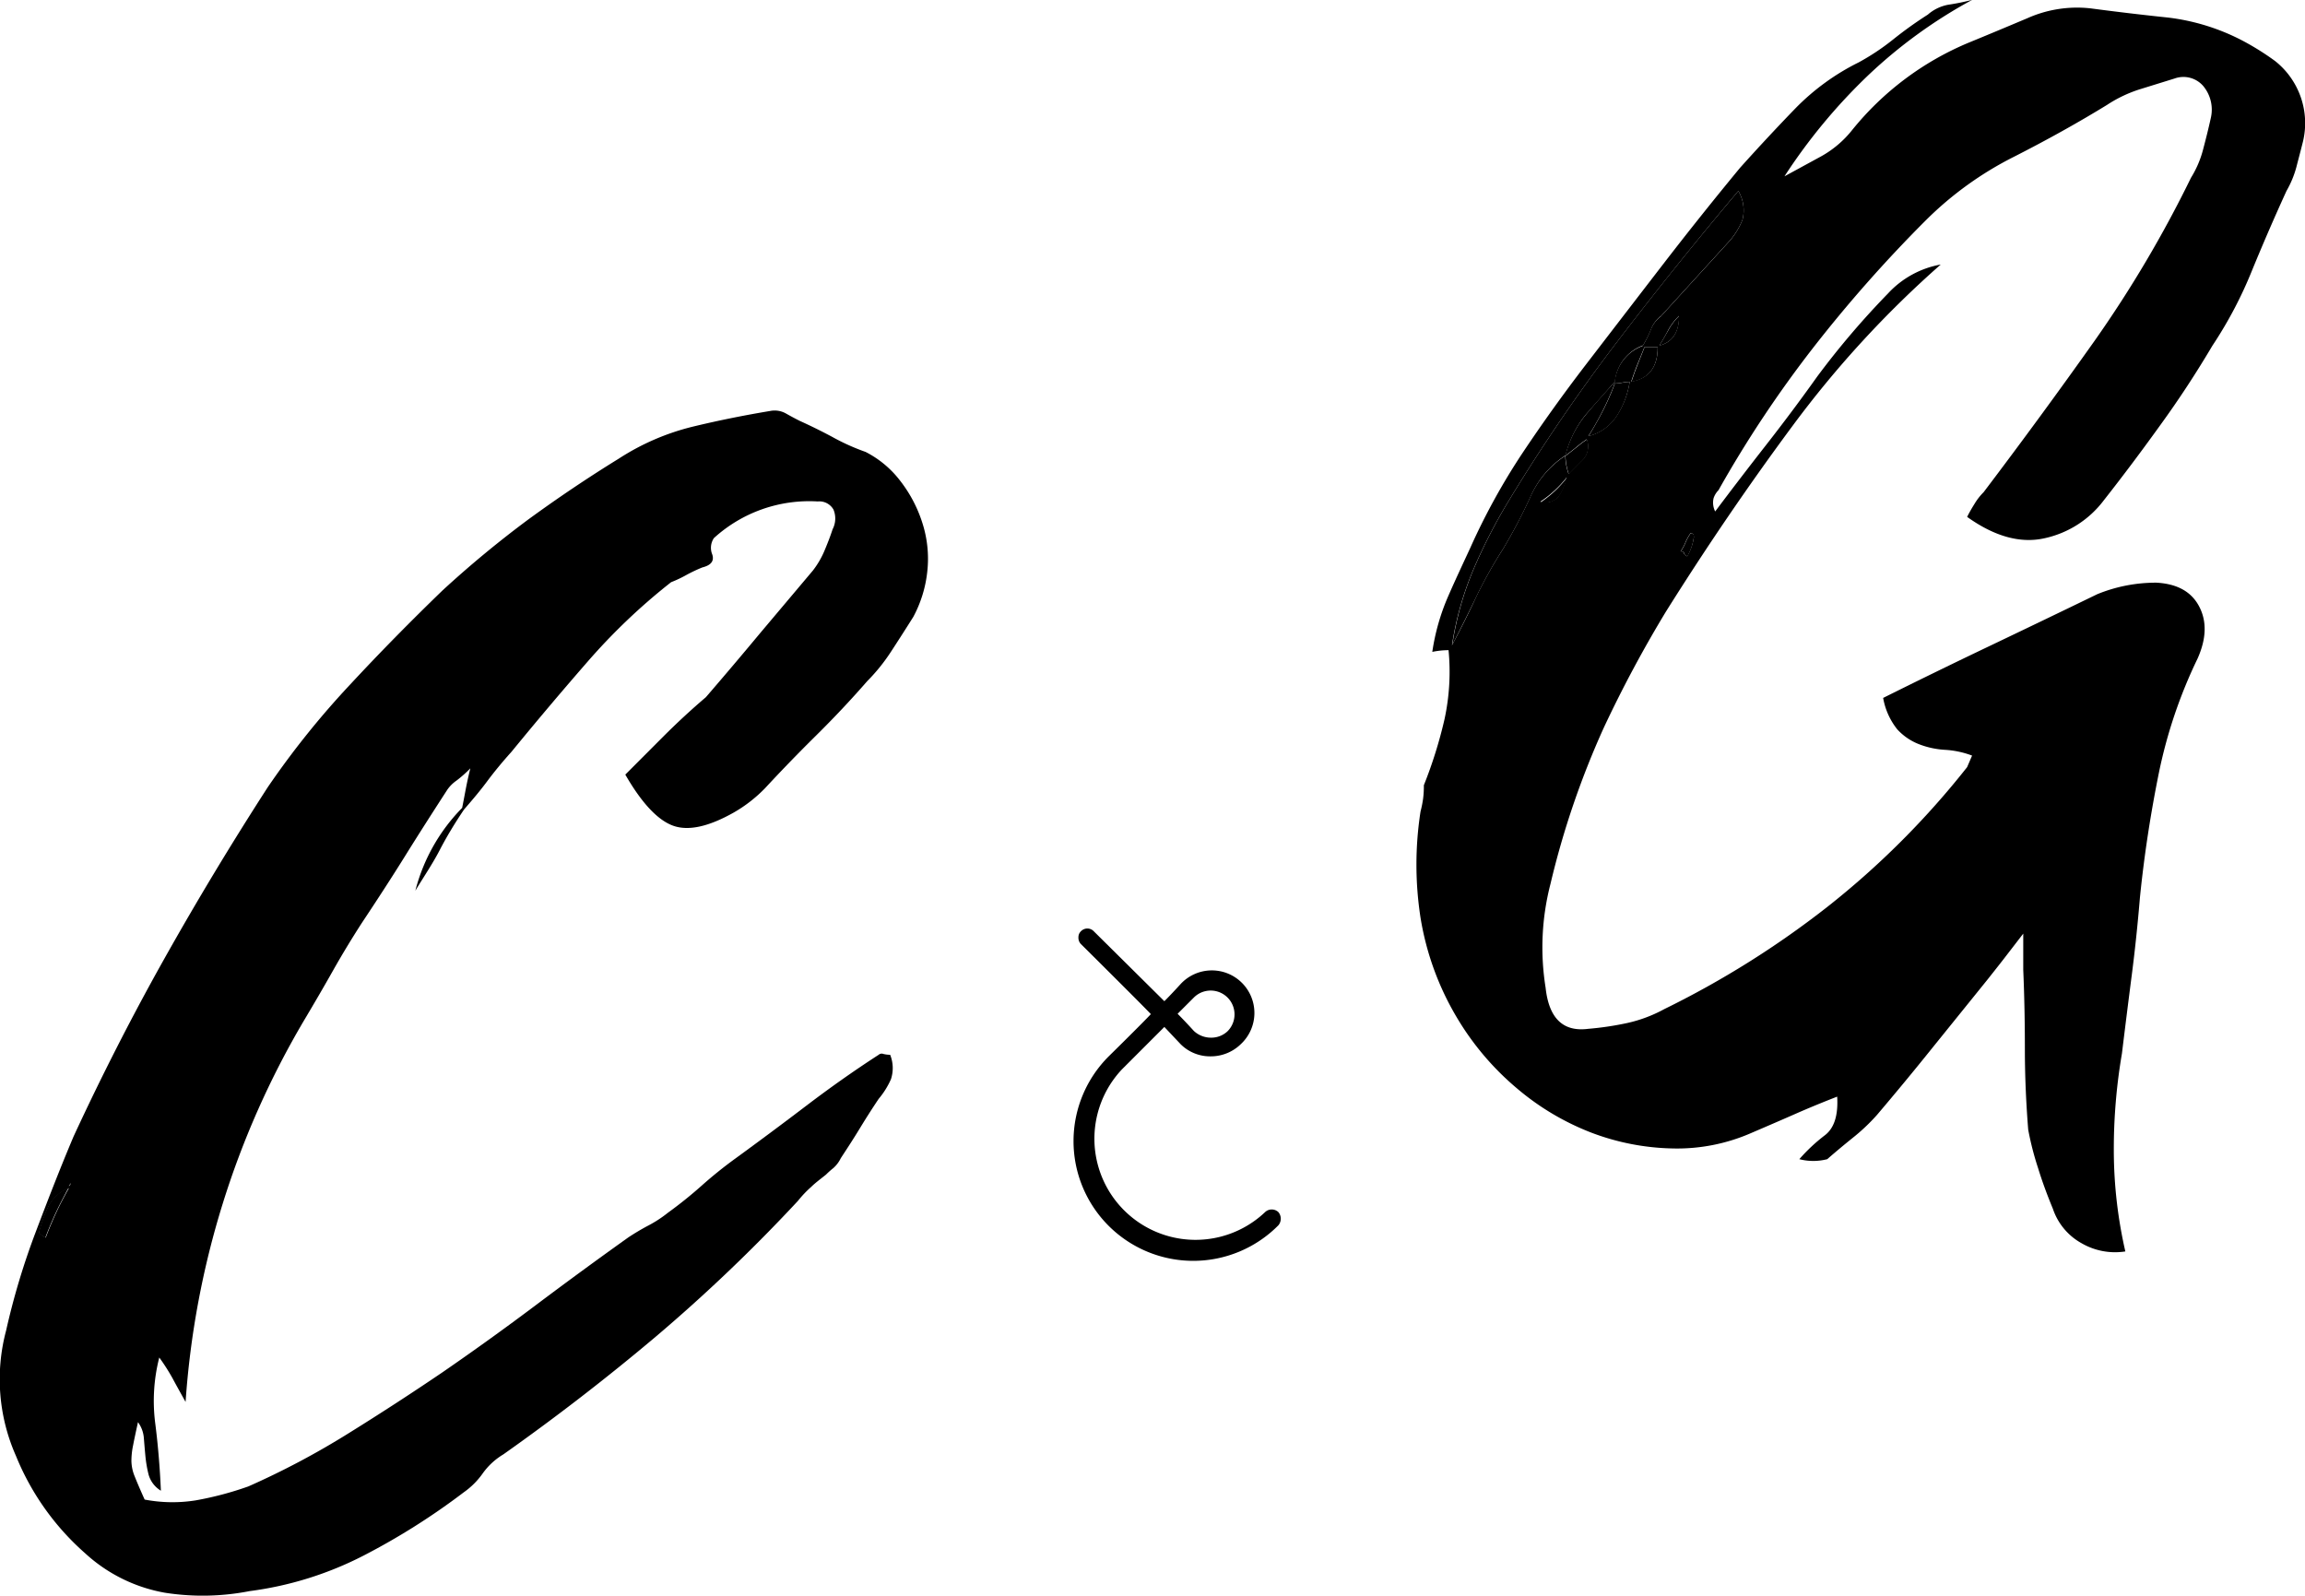 <svg id="レイヤー_1" data-name="レイヤー 1" xmlns="http://www.w3.org/2000/svg" viewBox="0 0 283.8 196.5"><defs><style>.cls-1{fill:black;}</style></defs><path class="cls-1" d="M453.2,145.25a9.75,9.75,0,0,1,3.45,9.93c-.27,1.08-.55,2.13-.81,3.14a12.28,12.28,0,0,1-1.22,2.94q-2.22,4.86-4.26,9.83a51.4,51.4,0,0,1-4.86,9.22q-3,5.07-6.38,9.73c-2.23,3.1-4.56,6.22-7,9.32a12.43,12.43,0,0,1-7.29,4.66q-4.45,1-9.53-2.63c.27-.54.58-1.08.92-1.62a7.28,7.28,0,0,1,1.11-1.42Q424.41,189,431,179.7a146.08,146.08,0,0,0,11.86-20.06,12.63,12.63,0,0,0,1.51-3.55c.34-1.28.65-2.53.92-3.75a4.55,4.55,0,0,0-.92-4,3.22,3.22,0,0,0-3.54-.92l-4.26,1.32a16.28,16.28,0,0,0-4.05,1.93q-5.28,3.24-11.45,6.38a42.29,42.29,0,0,0-10.84,7.81,169.08,169.08,0,0,0-13.88,15.7,142,142,0,0,0-11.66,17.54,2.56,2.56,0,0,0-.61,1,2.4,2.4,0,0,0,.2,1.62q3-4,6.29-8.21t6.28-8.41a101.34,101.34,0,0,1,8.72-10.23,11.61,11.61,0,0,1,6.48-3.55,127.38,127.38,0,0,0-18.24,19.86q-8.11,10.94-15.61,22.9a152.19,152.19,0,0,0-7.6,14.19A105.08,105.08,0,0,0,364,246.58a31.22,31.22,0,0,0-.6,12.77q.61,5.68,5.26,5.07a37.29,37.29,0,0,0,4.77-.71A17.26,17.26,0,0,0,378,262a113.63,113.63,0,0,0,20.06-12.57A103.54,103.54,0,0,0,415.3,232.2l.61-1.42a11.26,11.26,0,0,0-3.34-.71,10.47,10.47,0,0,1-3.24-.71,7.11,7.11,0,0,1-2.64-1.82,8.58,8.58,0,0,1-1.73-3.86q6.5-3.24,13.08-6.38t13.28-6.39a19.05,19.05,0,0,1,7.29-1.42c2.57.14,4.32,1.12,5.27,2.95s.88,3.94-.2,6.38a59.94,59.94,0,0,0-4.77,14.08c-1,4.94-1.79,10-2.33,15.31-.27,3.24-.6,6.42-1,9.52s-.81,6.36-1.22,9.73a69.87,69.87,0,0,0-1,12,55.93,55.93,0,0,0,1.42,12.37,8.22,8.22,0,0,1-5.37-1,7.61,7.61,0,0,1-3.55-4.25c-.67-1.62-1.29-3.27-1.82-5a36.19,36.19,0,0,1-1.22-4.75c-.27-3.38-.41-6.7-.41-9.94s-.06-6.49-.2-9.73v-4.46l-2.42,3.14c-.69.89-1.36,1.73-2,2.54l-6.79,8.41c-2.22,2.77-4.49,5.51-6.78,8.21a23.73,23.73,0,0,1-3,2.84c-1,.81-2.06,1.68-3.14,2.63a6.9,6.9,0,0,1-3.44,0,21.36,21.36,0,0,1,3.14-2.94q1.73-1.31,1.52-4.76c-1.75.68-3.48,1.39-5.16,2.13s-3.49,1.52-5.38,2.33a22.76,22.76,0,0,1-9.72,1.92,29.73,29.73,0,0,1-9.94-1.92,31.77,31.77,0,0,1-9.22-5.47,34.15,34.15,0,0,1-7.4-8.72A34.92,34.92,0,0,1,348,250.74a42.74,42.74,0,0,1,0-13.07,14.32,14.32,0,0,0,.31-1.53,11.83,11.83,0,0,0,.1-1.71,55.29,55.29,0,0,0,2.54-8.11,27.61,27.61,0,0,0,.5-8.52,10.07,10.07,0,0,0-2,.21,26.89,26.89,0,0,1,1.93-6.79c.87-2,1.79-3.95,2.74-6a80.66,80.66,0,0,1,6.48-11.76q3.65-5.46,7.7-10.74,4.67-6.08,9.43-12.26t9.62-12.06q3.45-3.84,6.8-7.3a28.69,28.69,0,0,1,7.8-5.67,28.8,28.8,0,0,0,4.25-2.83,48.91,48.91,0,0,1,4.26-3.05,5.26,5.26,0,0,1,2.53-1.22,28,28,0,0,0,2.94-.6A60.4,60.4,0,0,0,403.14,147a69.65,69.65,0,0,0-10.33,12.46l4.46-2.43a12.83,12.83,0,0,0,3.85-3.24A36.45,36.45,0,0,1,415.5,143c2.44-1,4.83-2,7.2-3a15,15,0,0,1,7.8-1.22q4.67.62,9.43,1.12a26.52,26.52,0,0,1,9.42,2.93A32.75,32.75,0,0,1,453.2,145.25Zm-65.56,19.56a4.71,4.71,0,0,0-.51-3.55q-7.69,9.12-14.9,18.55a221.43,221.43,0,0,0-13.47,19.76,67.88,67.88,0,0,0-4.26,8.31,39,39,0,0,0-2.63,9.32q1.62-3,3-6a56.11,56.11,0,0,1,3.24-5.78,64.2,64.2,0,0,0,3.36-6.38,11.67,11.67,0,0,1,4.35-5.17,7.1,7.1,0,0,0,.41,2.23l1.82-1.83a2.43,2.43,0,0,0,.41-2.43,12.58,12.58,0,0,0-1.22.92c-.41.33-.88.7-1.42,1.11a12.81,12.81,0,0,1,2.54-5.07c1.14-1.35,2.33-2.7,3.54-4a5.28,5.28,0,0,1,3.45-4.46,14.2,14.2,0,0,0,1-2,3.6,3.6,0,0,1,1.22-1.62l4.25-4.66,4.25-4.66A9,9,0,0,0,387.64,164.81Zm-6,39a.36.36,0,0,0-.4-.41,6.15,6.15,0,0,0-.62,1.12,6.58,6.58,0,0,1-.6,1.12c.26,0,.4.07.4.19s.14.28.41.41A6.39,6.39,0,0,0,381.66,203.82Zm-4.26-23.51q2.44-.6,2.44-3.65a7.1,7.1,0,0,0-1.32,1.73C378.18,179,377.81,179.64,377.4,180.31Zm-.2.2h-1.62l-.81,2c-.28.68-.54,1.42-.81,2.23Q377.2,184.17,377.2,180.51Zm-3.45,4.26a5.36,5.36,0,0,0-.91.1,4.5,4.5,0,0,1-.91.1,32.7,32.7,0,0,1-1.42,3.25q-.81,1.62-1.83,3.24a5.87,5.87,0,0,0,3.45-2.43A10.66,10.66,0,0,0,373.75,184.77ZM365,198.85a8.61,8.61,0,0,0,1-2.33,13.75,13.75,0,0,1-3.25,3A2.15,2.15,0,0,0,365,198.85Z" transform="translate(-173.1 -137.75)"/><path class="cls-1" d="M387.13,161.26a4.71,4.71,0,0,1,.51,3.55,9,9,0,0,1-1.53,2.53L381.86,172l-4.25,4.66a3.6,3.6,0,0,0-1.22,1.62,14.2,14.2,0,0,1-1,2,5.28,5.28,0,0,0-3.45,4.46c-1.21,1.35-2.4,2.7-3.54,4a12.81,12.81,0,0,0-2.54,5.07,11.67,11.67,0,0,0-4.35,5.17,64.2,64.2,0,0,1-3.36,6.38,56.11,56.11,0,0,0-3.24,5.78q-1.41,2.94-3,6a39,39,0,0,1,2.63-9.32,67.88,67.88,0,0,1,4.26-8.31,221.43,221.43,0,0,1,13.47-19.76Q379.43,170.38,387.13,161.26Z" transform="translate(-173.1 -137.75)"/><path class="cls-1" d="M381.26,203.41a.36.36,0,0,1,.4.41,6.39,6.39,0,0,1-.81,2.43c-.27-.13-.41-.27-.41-.41s-.14-.19-.4-.19a6.58,6.58,0,0,0,.6-1.12A6.15,6.15,0,0,1,381.26,203.41Z" transform="translate(-173.1 -137.75)"/><path class="cls-1" d="M379.84,176.66q0,3-2.44,3.65c.41-.67.78-1.32,1.12-1.92A7.1,7.1,0,0,1,379.84,176.66Z" transform="translate(-173.1 -137.75)"/><path class="cls-1" d="M375.58,180.51h1.62q0,3.66-3.24,4.26c.27-.81.53-1.55.81-2.23Z" transform="translate(-173.1 -137.75)"/><path class="cls-1" d="M372.84,184.87a5.36,5.36,0,0,1,.91-.1,10.66,10.66,0,0,1-1.62,4.26,5.87,5.87,0,0,1-3.45,2.43q1-1.62,1.83-3.24a32.7,32.7,0,0,0,1.42-3.25A4.5,4.5,0,0,0,372.84,184.87Z" transform="translate(-173.1 -137.75)"/><path class="cls-1" d="M368.49,191.86a2.43,2.43,0,0,1-.41,2.43l-1.82,1.83a7.1,7.1,0,0,1-.41-2.23c.54-.41,1-.78,1.42-1.11A12.58,12.58,0,0,1,368.49,191.86Z" transform="translate(-173.1 -137.75)"/><path class="cls-1" d="M366.06,196.52a8.61,8.61,0,0,1-1,2.33,2.15,2.15,0,0,1-2.23.72A13.75,13.75,0,0,0,366.06,196.52Z" transform="translate(-173.1 -137.75)"/><path class="cls-1" d="M330.51,287a1.27,1.27,0,0,1,0,1.6,14.74,14.74,0,1,1-20.84-20.85s4-3.93,5.13-5.14c-1.29-1.36-8.61-8.62-8.61-8.62a1.11,1.11,0,0,1-.31-.82,1,1,0,0,1,.31-.76,1.09,1.09,0,0,1,1.58,0l8.69,8.61c.84-.83,2-2.11,2-2.11a5.24,5.24,0,1,1,7.41,7.4,5.28,5.28,0,0,1-3.71,1.5,5.13,5.13,0,0,1-3.7-1.5l-2-2.12-5.21,5.21a12.45,12.45,0,0,0,17.6,17.6A1.19,1.19,0,0,1,330.51,287Zm-6.27-22.28a2.93,2.93,0,0,0-4.15-4.15l-2,2c.83.82,2,2.11,2,2.11a3.08,3.08,0,0,0,2.11.83A2.91,2.91,0,0,0,324.24,264.72Z" transform="translate(-173.1 -137.75)"/><path class="cls-1" d="M286.67,202.15a14.37,14.37,0,0,1,.61,5.88,15.16,15.16,0,0,1-1.73,5.67q-1.41,2.24-2.73,4.26a22.58,22.58,0,0,1-2.94,3.65q-3,3.44-6.28,6.68t-6.29,6.49a17.37,17.37,0,0,1-3.85,3c-3.11,1.76-5.61,2.31-7.49,1.63s-3.86-2.78-5.88-6.29l4.86-4.87c1.62-1.61,3.31-3.17,5.06-4.66q3.45-4,6.69-7.9l6.49-7.7a10.87,10.87,0,0,0,1.42-2.43c.4-.95.74-1.83,1-2.64a2.86,2.86,0,0,0,.11-2.43,2,2,0,0,0-1.94-1A17.43,17.43,0,0,0,261,204a2.14,2.14,0,0,0-.21,2c.27.8-.12,1.34-1.21,1.61a19,19,0,0,0-1.93.91,14.73,14.73,0,0,1-1.92.91,75.26,75.26,0,0,0-10.33,9.84q-4.68,5.37-9.33,11.05c-1.09,1.21-2.1,2.43-3,3.64s-1.89,2.37-2.83,3.45c-1.09,1.62-2.11,3.28-3,5s-2,3.34-3,5A22.49,22.49,0,0,1,230,237.22c.14-.68.27-1.39.41-2.13s.33-1.66.6-2.74a15,15,0,0,1-1.72,1.52,4.41,4.41,0,0,0-1.12,1.12c-1.75,2.7-3.48,5.4-5.16,8.1s-3.48,5.47-5.37,8.31c-1.22,1.89-2.41,3.85-3.55,5.87s-2.33,4.06-3.54,6.09a106.69,106.69,0,0,0-14.6,47c-.68-1.22-1.22-2.19-1.62-2.94a25,25,0,0,0-1.62-2.53,21.57,21.57,0,0,0-.51,8c.34,2.62.58,5.43.71,8.4a3.39,3.39,0,0,1-1.52-2A15.64,15.64,0,0,1,191,317c-.07-.74-.13-1.48-.19-2.22a3.8,3.8,0,0,0-.72-1.93c-.27,1.22-.47,2.16-.6,2.84a9.49,9.49,0,0,0-.21,1.93,5.19,5.19,0,0,0,.41,1.92c.27.68.67,1.62,1.22,2.84a18.19,18.19,0,0,0,6.28.1,40.56,40.56,0,0,0,6.49-1.72A98.64,98.64,0,0,0,216,314.23q5.86-3.64,11.55-7.5,5.88-4.05,11.55-8.31t11.35-8.31A29.12,29.12,0,0,1,253,288.6a14.92,14.92,0,0,0,2.33-1.53,52.79,52.79,0,0,0,4.16-3.34,52.59,52.59,0,0,1,4.15-3.34q4.45-3.24,8.72-6.49c2.84-2.16,5.8-4.26,8.92-6.28a.57.57,0,0,1,.6-.1,3.83,3.83,0,0,0,.82.1,4.39,4.39,0,0,1,.1,3,10,10,0,0,1-1.52,2.43c-.81,1.21-1.59,2.43-2.33,3.65s-1.53,2.43-2.33,3.65a3.9,3.9,0,0,1-.91,1.21,10.81,10.81,0,0,0-.91.81c-.68.55-1.3,1-1.83,1.52a13.6,13.6,0,0,0-1.63,1.72,204.25,204.25,0,0,1-17.52,16.73q-9,7.59-18.75,14.48a8.43,8.43,0,0,0-2.53,2.33,9.55,9.55,0,0,1-2.33,2.33,84.31,84.31,0,0,1-12.37,7.81,42.62,42.62,0,0,1-14,4.36,30.05,30.05,0,0,1-10.44.2,19.53,19.53,0,0,1-9.82-4.86,32,32,0,0,1-8.52-12,23.28,23.28,0,0,1-1.21-15.41,89.29,89.29,0,0,1,3.65-12.15c1.49-3.93,3-7.84,4.66-11.76q5.26-11.36,11.24-22t12.67-21A105.61,105.61,0,0,1,216.24,222c3.65-3.93,7.43-7.77,11.35-11.56a130,130,0,0,1,10.54-8.72q5.48-4,11.14-7.49a29.64,29.64,0,0,1,9.13-3.95c3.1-.75,6.28-1.39,9.52-1.93a2.82,2.82,0,0,1,1.93.3c.6.34,1.18.65,1.72.92,1.48.67,2.84,1.35,4.05,2a26.57,26.57,0,0,0,4.05,1.82,12.51,12.51,0,0,1,4.26,3.55A16.59,16.59,0,0,1,286.67,202.15Zm-105,81.6a.41.41,0,0,0,.1-.31.59.59,0,0,0-.19.4v.2a4.81,4.81,0,0,0-2.54,2.34,16.3,16.3,0,0,0-1.11,3.14,2.89,2.89,0,0,0,.8.61c.41-1.08.85-2.13,1.32-3.14s1-2,1.53-2.95A.38.38,0,0,1,181.62,283.75Z" transform="translate(-173.1 -137.75)"/><path class="cls-1" d="M181.72,283.44a.41.41,0,0,1-.1.31.38.38,0,0,0-.09.29v-.2A.59.59,0,0,1,181.72,283.44Z" transform="translate(-173.1 -137.75)"/><path class="cls-1" d="M181.53,284C181,285,180.47,286,180,287s-.91,2.06-1.32,3.14a2.89,2.89,0,0,1-.8-.61,16.3,16.3,0,0,1,1.11-3.14A4.81,4.81,0,0,1,181.53,284Z" transform="translate(-173.1 -137.75)"/></svg>